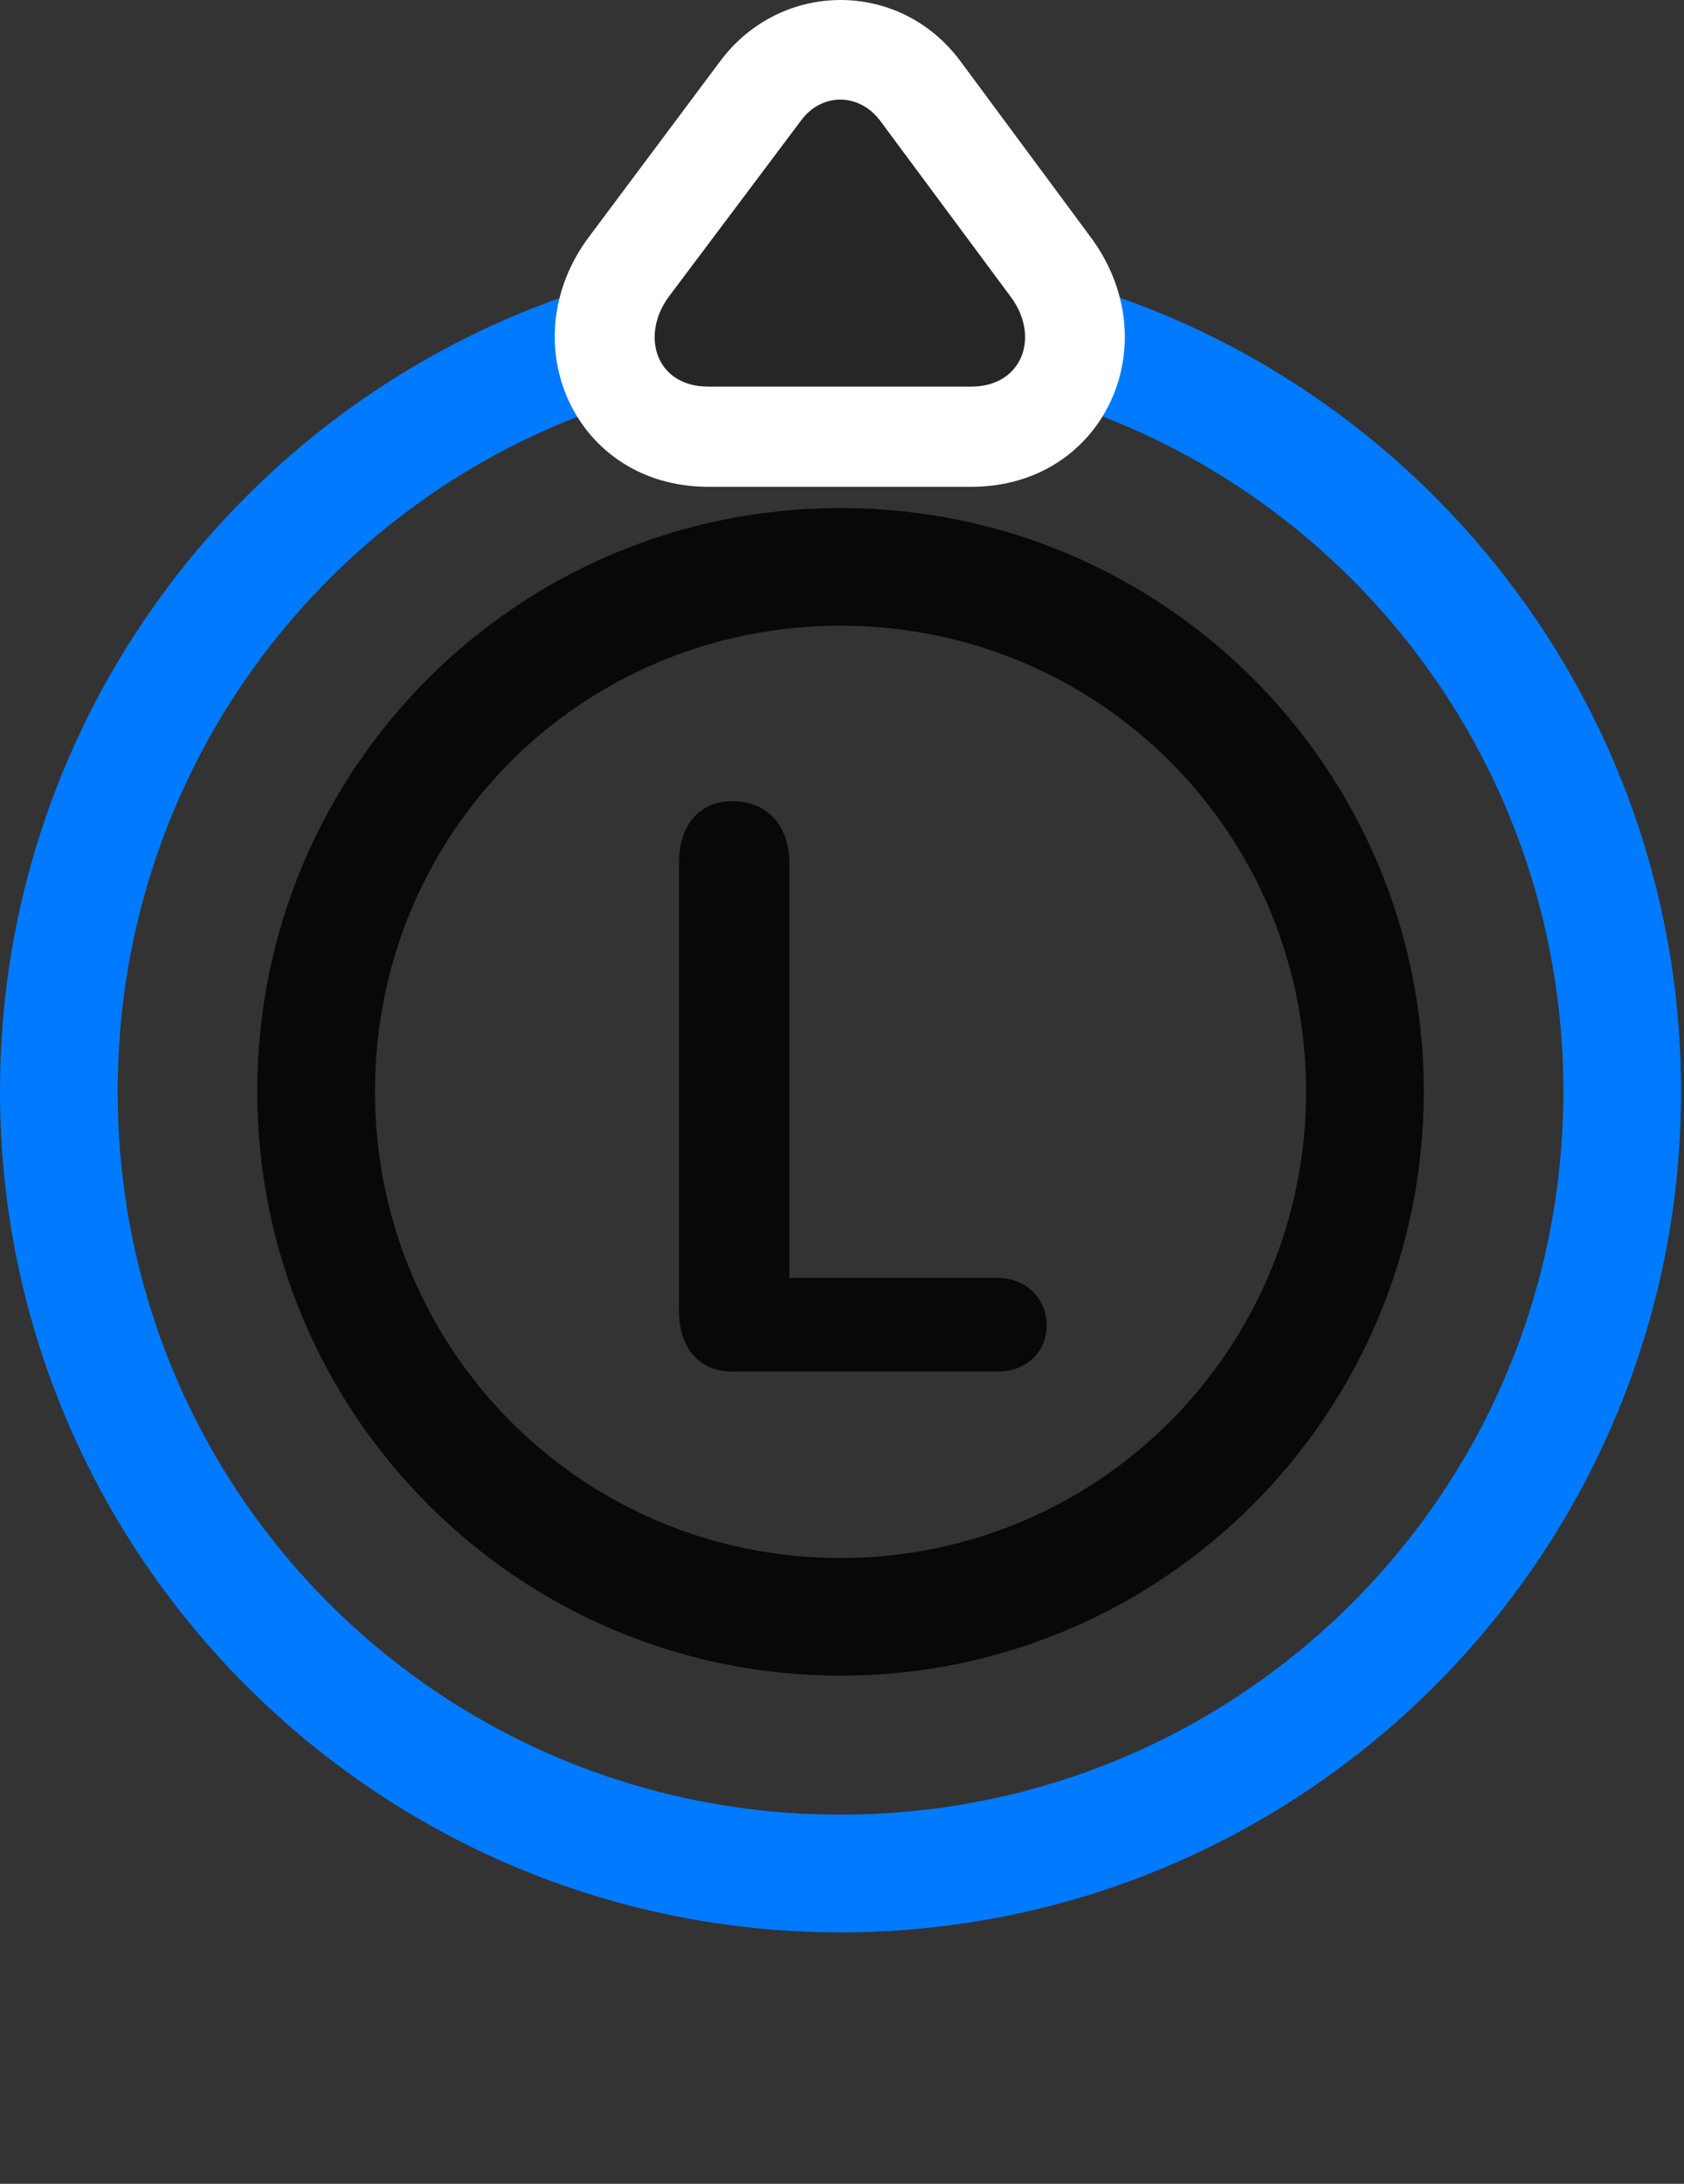 <svg width="27" height="35" viewBox="0 0 27 35" fill="none" xmlns="http://www.w3.org/2000/svg">
<rect x="0" y="0" width="27" height="35" fill="#333333" stroke="none"/>
<path d="M13.477 30.97C20.906 30.97 26.953 24.935 26.953 17.493C26.953 10.052 20.906 4.005 13.477 4.005C6.035 4.005 0 10.052 0 17.493C0 24.923 6.035 30.97 13.477 30.97ZM13.477 29.083C7.055 29.083 1.887 23.915 1.887 17.493C1.887 11.071 7.055 5.892 13.477 5.892C19.887 5.892 25.066 11.071 25.066 17.493C25.066 23.915 19.887 29.083 13.477 29.083Z" fill="#007AFF"/>
<path d="M11.356 7.802H15.574C17.707 7.802 18.762 5.493 17.473 3.782L15.399 0.981C14.426 -0.331 12.527 -0.319 11.555 0.97L9.445 3.794C8.18 5.481 9.211 7.802 11.356 7.802Z" fill="white"/>
<path d="M11.355 6.196H15.574C16.395 6.196 16.688 5.388 16.195 4.743L14.109 1.931C13.77 1.485 13.172 1.485 12.844 1.931L10.723 4.755C10.266 5.376 10.512 6.196 11.355 6.196Z" fill="black" fill-opacity="0.85"/>
<path d="M13.477 26.856C18.645 26.856 22.828 22.661 22.828 17.493C22.828 12.313 18.645 8.142 13.477 8.142C8.309 8.142 4.125 12.313 4.125 17.493C4.125 22.661 8.309 26.856 13.477 26.856ZM13.477 24.97C9.328 24.97 6.012 21.63 6.012 17.493C6.012 13.345 9.328 10.028 13.477 10.028C17.613 10.028 20.941 13.345 20.941 17.493C20.941 21.63 17.613 24.97 13.477 24.97ZM11.742 21.981H16.008C16.43 21.981 16.781 21.689 16.781 21.243C16.781 20.798 16.43 20.481 16.008 20.481H12.656V13.825C12.656 13.239 12.305 12.841 11.742 12.841C11.191 12.841 10.887 13.251 10.887 13.825V21.009C10.887 21.583 11.191 21.981 11.742 21.981Z" fill="black" fill-opacity="0.85"/>
</svg>
